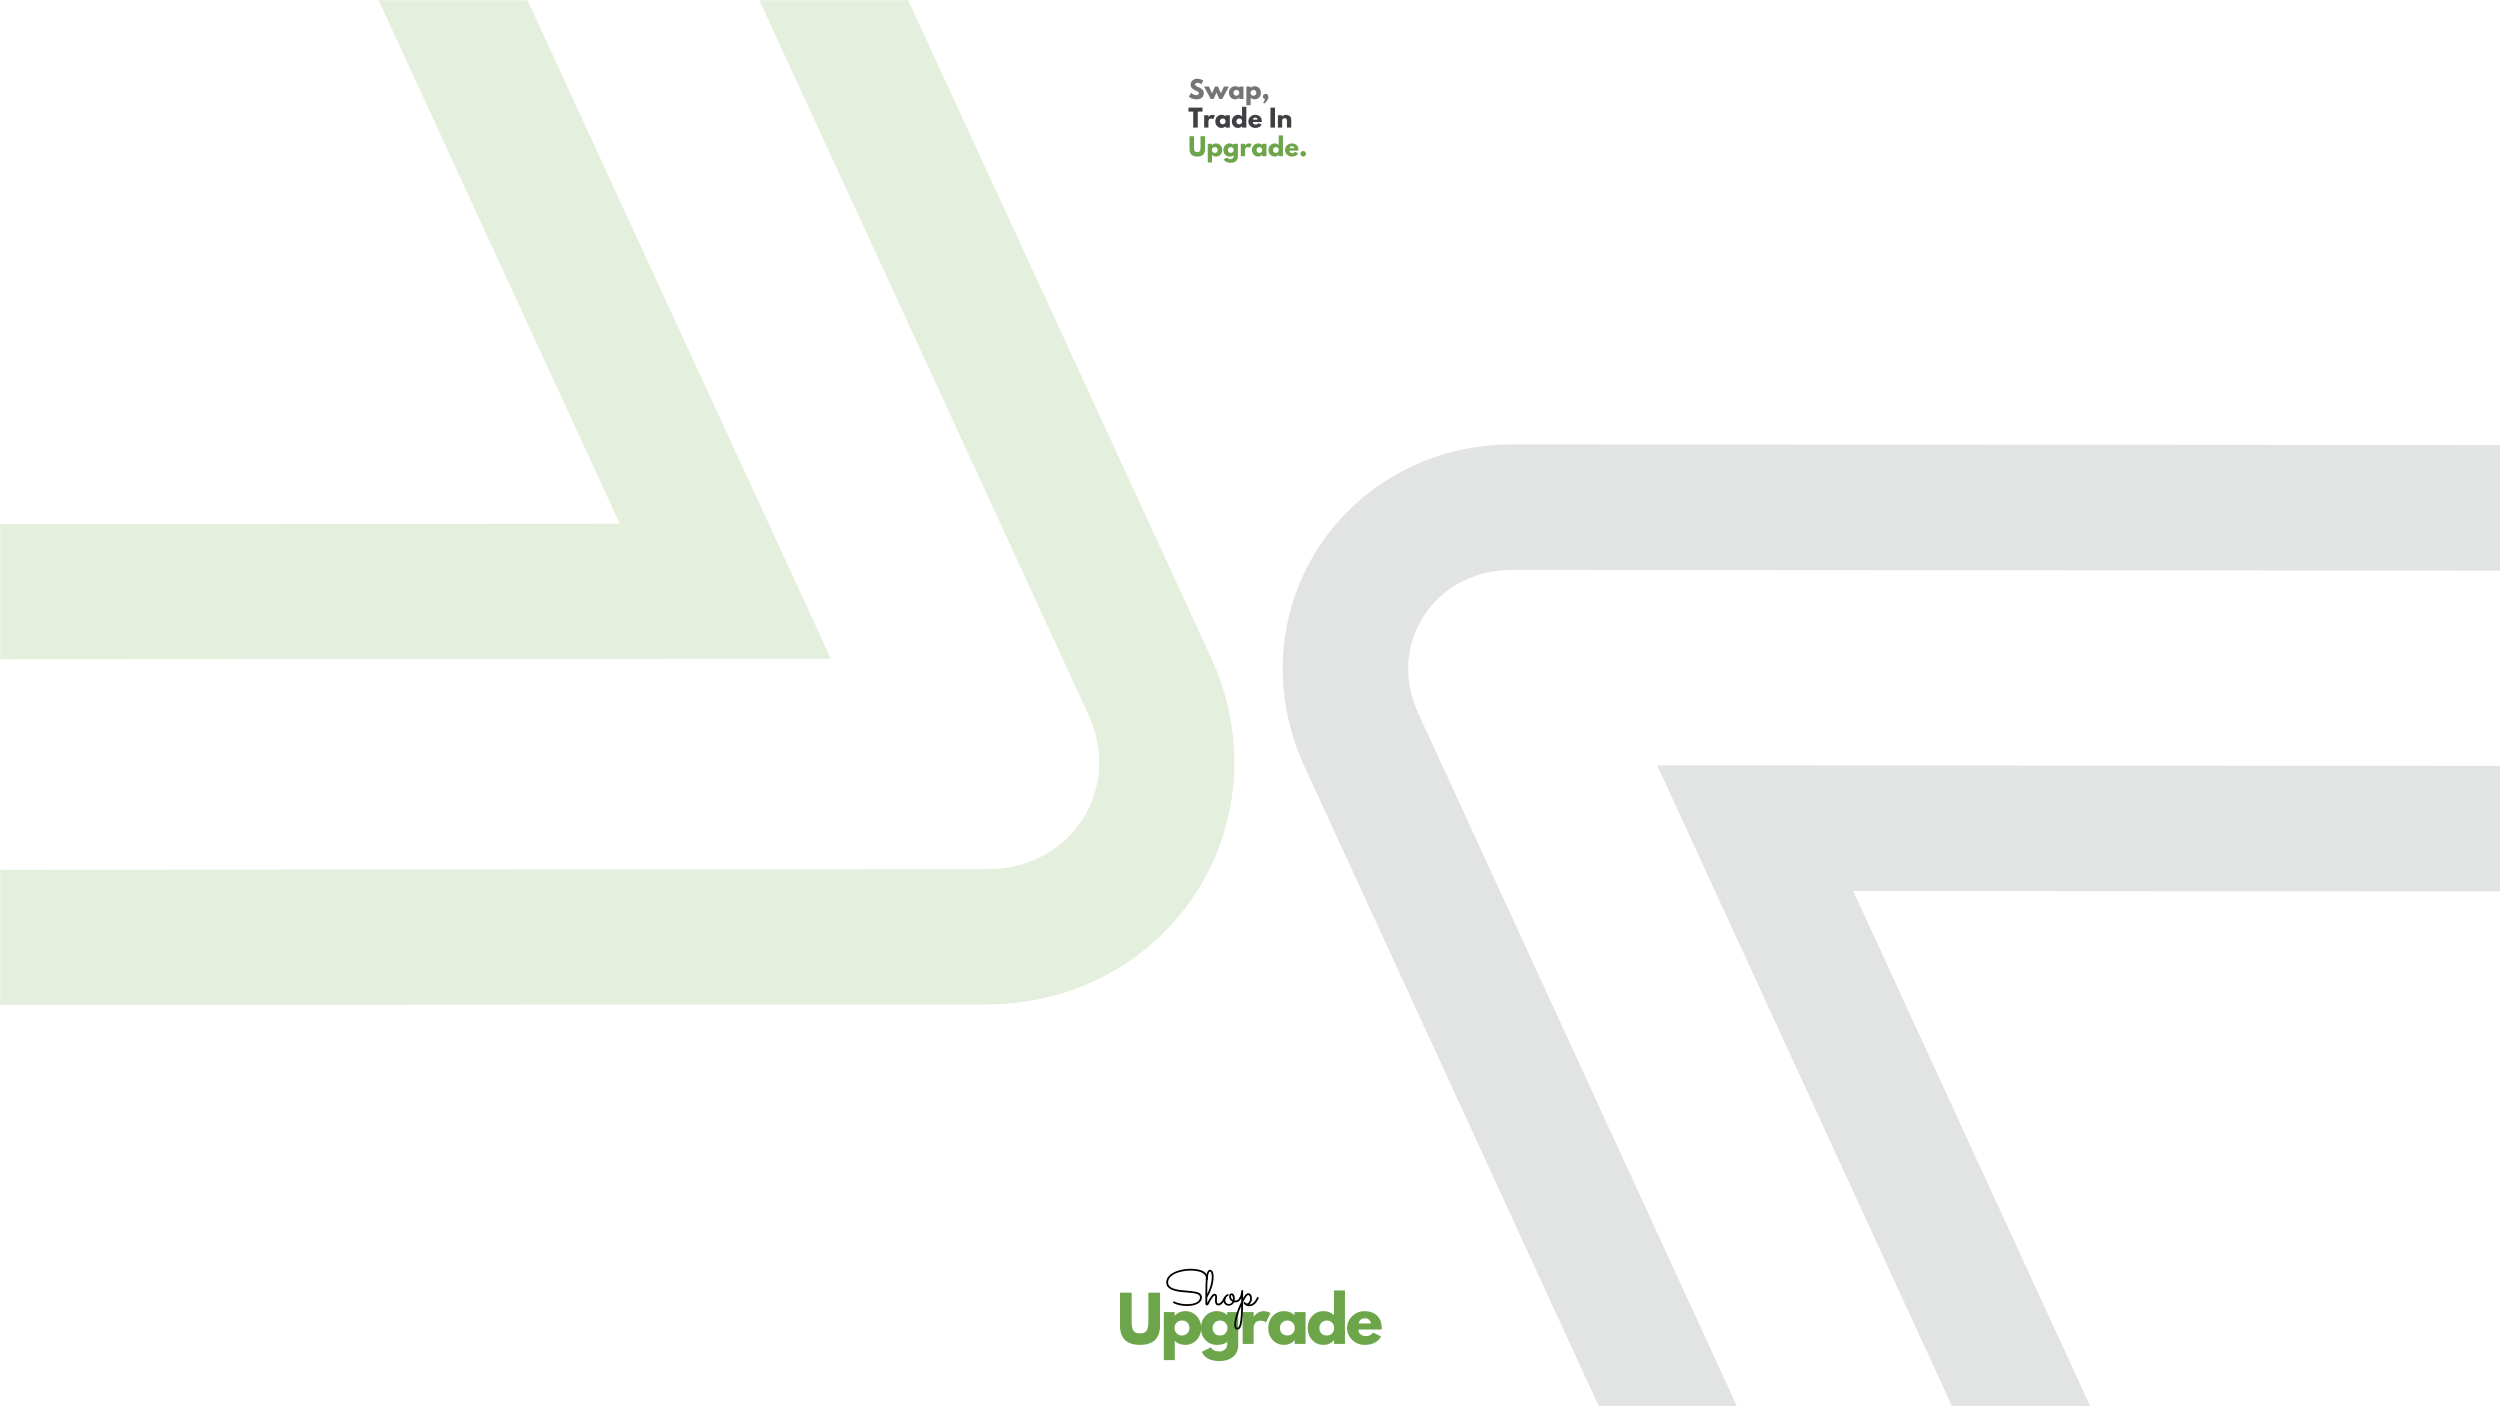<svg xmlns="http://www.w3.org/2000/svg" xmlns:xlink="http://www.w3.org/1999/xlink" width="1920" zoomAndPan="magnify" viewBox="0 0 1440 810" height="1080" preserveAspectRatio="xMidYMid meet" version="1.0"><defs><filter x="0%" y="0%" width="100%" height="100%" id="bb1402b6a3"><feColorMatrix values="0 0 0 0 1 0 0 0 0 1 0 0 0 0 1 0 0 0 1 0" color-interpolation-filters="sRGB"/></filter><g/><mask id="312c150b44"><g filter="url(#bb1402b6a3)"><rect x="-144" width="1728" fill="#000000" y="-81" height="972" fill-opacity="0.149"/></g></mask><clipPath id="78fb49bb7f"><path d="M 250 255 L 952 255 L 952 810 L 250 810 Z M 250 255 " clip-rule="nonzero"/></clipPath><clipPath id="9af31ddae3"><path d="M -1.414 736.555 L 549.117 -113.195 L 1244.652 337.422 L 694.121 1187.172 Z M -1.414 736.555 " clip-rule="nonzero"/></clipPath><clipPath id="a17f74fc22"><path d="M -1.414 736.555 L 549.117 -113.195 L 1244.652 337.422 L 694.121 1187.172 Z M -1.414 736.555 " clip-rule="nonzero"/></clipPath><clipPath id="17101374dc"><rect x="0" width="952" y="0" height="810"/></clipPath><mask id="fcc320c683"><g filter="url(#bb1402b6a3)"><rect x="-144" width="1728" fill="#000000" y="-81" height="972" fill-opacity="0.176"/></g></mask><clipPath id="c61f4876ea"><path d="M 0 0 L 711 0 L 711 579 L 0 579 Z M 0 0 " clip-rule="nonzero"/></clipPath><clipPath id="afe4b904af"><path d="M 982.504 60.168 L 390 976.555 L -359.488 491.965 L 233.02 -424.422 Z M 982.504 60.168 " clip-rule="nonzero"/></clipPath><clipPath id="bcdf556746"><path d="M 982.504 60.168 L 390 976.555 L -359.488 491.965 L 233.02 -424.422 Z M 982.504 60.168 " clip-rule="nonzero"/></clipPath><clipPath id="2922e34050"><rect x="0" width="980" y="0" height="810"/></clipPath></defs><rect x="-144" width="1728" fill="#ffffff" y="-81" height="972" fill-opacity="1"/><rect x="-144" width="1728" fill="#ffffff" y="-81" height="972" fill-opacity="1"/><rect x="-144" width="1728" fill="#ffffff" y="-81" height="972" fill-opacity="1"/><g mask="url(#312c150b44)"><g transform="matrix(1, 0, 0, 1, 488, 0)"><g clip-path="url(#17101374dc)"><g clip-path="url(#78fb49bb7f)"><g clip-path="url(#9af31ddae3)"><g clip-path="url(#a17f74fc22)"><path fill="#3e4044" d="M 771.133 1068.094 C 744.484 1109.223 694.527 1134.539 646.812 1131.086 C 603.273 1127.949 567.156 1101.891 547.715 1059.602 L 263.266 441.223 C 244.199 399.766 247.234 352.766 271.383 315.492 C 295.551 278.188 337.25 255.938 382.938 255.957 L 1067.723 256.438 C 1114.266 256.461 1152.848 278.414 1173.617 316.625 C 1196.512 358.75 1193.82 414.902 1166.965 456.363 C 1166.965 456.363 1166.965 456.363 1166.949 456.383 C 1143.414 492.711 1104.141 513.547 1059.246 513.508 L 579.438 513.199 L 778.598 946.16 C 797.477 987.207 794.746 1031.645 771.133 1068.094 Z M 332.086 354.82 C 321.32 371.438 320.184 391.934 328.969 411.031 L 613.41 1029.402 C 621.859 1047.785 634.855 1057.73 652.008 1058.973 C 673.516 1060.523 698.078 1047.824 710.426 1028.766 C 720.734 1012.852 721.559 995.219 712.898 976.355 L 466.547 440.828 L 1059.258 441.219 C 1080.035 441.223 1095.848 433.09 1106.25 417.035 C 1118.738 397.758 1120.359 370.047 1110.074 351.129 C 1102.016 336.293 1087.75 328.758 1067.688 328.746 L 382.914 328.27 C 361.555 328.258 343.027 337.93 332.086 354.82 Z M 332.086 354.82 " fill-opacity="1" fill-rule="nonzero"/></g></g></g></g></g></g><g mask="url(#fcc320c683)"><g transform="matrix(1, 0, 0, 1, 0, 0)"><g clip-path="url(#2922e34050)"><g clip-path="url(#c61f4876ea)"><g clip-path="url(#afe4b904af)"><g clip-path="url(#bcdf556746)"><path fill="#6da640" d="M 150.137 -296.004 C 178.812 -340.359 232.609 -367.707 284.008 -364.051 C 330.91 -360.73 369.832 -332.703 390.797 -287.16 L 697.574 378.762 C 718.137 423.406 714.898 474.055 688.91 514.25 C 662.898 554.48 617.992 578.512 568.781 578.555 L -168.852 578.977 C -218.984 579.02 -260.562 555.418 -282.957 514.27 C -307.645 468.91 -304.781 408.402 -275.871 363.695 C -275.871 363.695 -275.871 363.695 -275.859 363.672 C -250.527 324.492 -208.238 301.992 -159.875 301.969 L 356.961 301.641 L 142.168 -164.609 C 121.805 -208.812 124.719 -256.699 150.137 -296.004 Z M 623.496 471.957 C 635.082 454.035 636.297 431.949 626.82 411.387 L 320.051 -254.531 C 310.941 -274.328 296.938 -285.023 278.457 -286.34 C 255.289 -287.984 228.836 -274.262 215.551 -253.711 C 204.453 -236.551 203.578 -217.547 212.918 -197.234 L 478.605 379.465 L -159.848 379.863 C -182.227 379.887 -199.258 388.672 -210.453 405.988 C -223.891 426.773 -225.621 456.637 -214.531 477.004 C -205.84 492.98 -190.469 501.078 -168.859 501.062 L 568.758 500.637 C 591.77 500.617 611.719 490.172 623.496 471.957 Z M 623.496 471.957 " fill-opacity="1" fill-rule="nonzero"/></g></g></g></g></g></g><g fill="#6da64a" fill-opacity="1"><g transform="translate(643.32, 774.117)"><g><path d="M 24.859 -29.547 L 24.859 -10.5 C 24.859 -6.863 23.879 -4.113 21.922 -2.25 C 19.961 -0.395 17.094 0.531 13.312 0.531 C 9.539 0.531 6.676 -0.395 4.719 -2.25 C 2.77 -4.113 1.797 -6.863 1.797 -10.5 L 1.797 -29.547 L 8.516 -29.547 L 8.516 -12.469 C 8.516 -10.07 8.891 -8.41 9.641 -7.484 C 10.398 -6.555 11.625 -6.094 13.312 -6.094 C 15.008 -6.094 16.234 -6.555 16.984 -7.484 C 17.742 -8.41 18.125 -10.07 18.125 -12.469 L 18.125 -29.547 Z M 24.859 -29.547 "/></g></g></g><g fill="#6da64a" fill-opacity="1"><g transform="translate(668.206, 774.117)"><g><path d="M 21.062 -16.094 C 22.781 -14.219 23.641 -11.922 23.641 -9.203 C 23.641 -6.484 22.781 -4.18 21.062 -2.297 C 19.344 -0.41 17.156 0.531 14.5 0.531 C 12.062 0.531 10.055 -0.227 8.484 -1.75 L 8.484 9.312 L 2.156 9.312 L 2.156 -18.375 L 8.422 -18.375 L 8.422 -16.297 L 8.484 -16.297 C 10.055 -18.035 12.062 -18.906 14.5 -18.906 C 17.156 -18.906 19.344 -17.969 21.062 -16.094 Z M 15.672 -6.094 C 16.492 -6.906 16.906 -7.941 16.906 -9.203 C 16.906 -10.473 16.508 -11.504 15.719 -12.297 C 14.938 -13.098 13.898 -13.5 12.609 -13.5 C 11.367 -13.5 10.348 -13.094 9.547 -12.281 C 8.742 -11.469 8.344 -10.441 8.344 -9.203 C 8.344 -7.941 8.754 -6.906 9.578 -6.094 C 10.398 -5.281 11.41 -4.875 12.609 -4.875 C 13.828 -4.875 14.848 -5.281 15.672 -6.094 Z M 15.672 -6.094 "/></g></g></g><g fill="#6da64a" fill-opacity="1"><g transform="translate(690.907, 774.117)"><g><path d="M 1.328 4.516 L 6.516 1.969 C 7.473 3.539 9.133 4.328 11.5 4.328 C 12.594 4.328 13.609 3.973 14.547 3.266 C 15.492 2.566 15.969 1.488 15.969 0.031 L 15.969 -1.328 C 14.852 -0.086 12.848 0.531 9.953 0.531 C 7.305 0.531 5.125 -0.398 3.406 -2.266 C 1.688 -4.141 0.828 -6.438 0.828 -9.156 C 0.828 -11.883 1.688 -14.191 3.406 -16.078 C 5.125 -17.961 7.305 -18.906 9.953 -18.906 C 12.316 -18.906 14.285 -18.176 15.859 -16.719 L 15.969 -16.719 L 15.969 -18.375 L 22.312 -18.375 L 22.312 0.5 C 22.312 3.488 21.316 5.789 19.328 7.406 C 17.348 9.031 14.738 9.844 11.5 9.844 C 6.238 9.844 2.848 8.066 1.328 4.516 Z M 8.797 -12.281 C 7.973 -11.469 7.562 -10.426 7.562 -9.156 C 7.562 -7.895 7.953 -6.863 8.734 -6.062 C 9.523 -5.27 10.566 -4.875 11.859 -4.875 C 13.098 -4.875 14.113 -5.281 14.906 -6.094 C 15.707 -6.906 16.109 -7.93 16.109 -9.172 C 16.109 -10.43 15.695 -11.469 14.875 -12.281 C 14.051 -13.094 13.047 -13.5 11.859 -13.5 C 10.641 -13.5 9.617 -13.094 8.797 -12.281 Z M 8.797 -12.281 "/></g></g></g><g fill="#6da64a" fill-opacity="1"><g transform="translate(713.608, 774.117)"><g><path d="M 2.156 0 L 2.156 -18.375 L 8.484 -18.375 L 8.484 -15.719 L 8.562 -15.719 C 8.602 -15.812 8.676 -15.93 8.781 -16.078 C 8.895 -16.223 9.129 -16.473 9.484 -16.828 C 9.848 -17.191 10.234 -17.516 10.641 -17.797 C 11.047 -18.086 11.566 -18.344 12.203 -18.562 C 12.848 -18.789 13.508 -18.906 14.188 -18.906 C 14.875 -18.906 15.551 -18.812 16.219 -18.625 C 16.883 -18.438 17.375 -18.242 17.688 -18.047 L 18.188 -17.766 L 15.547 -12.391 C 14.754 -13.055 13.656 -13.391 12.25 -13.391 C 11.488 -13.391 10.832 -13.223 10.281 -12.891 C 9.727 -12.555 9.336 -12.148 9.109 -11.672 C 8.891 -11.191 8.727 -10.785 8.625 -10.453 C 8.531 -10.117 8.484 -9.859 8.484 -9.672 L 8.484 0 Z M 2.156 0 "/></g></g></g><g fill="#6da64a" fill-opacity="1"><g transform="translate(729.685, 774.117)"><g><path d="M 3.406 -2.266 C 1.688 -4.141 0.828 -6.438 0.828 -9.156 C 0.828 -11.883 1.688 -14.191 3.406 -16.078 C 5.125 -17.961 7.305 -18.906 9.953 -18.906 C 12.391 -18.906 14.395 -18.141 15.969 -16.609 L 15.969 -18.375 L 22.312 -18.375 L 22.312 0 L 16.047 0 L 16.047 -2.078 L 15.969 -2.078 C 14.395 -0.336 12.391 0.531 9.953 0.531 C 7.305 0.531 5.125 -0.398 3.406 -2.266 Z M 8.797 -12.281 C 7.973 -11.469 7.562 -10.426 7.562 -9.156 C 7.562 -7.895 7.953 -6.863 8.734 -6.062 C 9.523 -5.27 10.566 -4.875 11.859 -4.875 C 13.098 -4.875 14.113 -5.281 14.906 -6.094 C 15.707 -6.906 16.109 -7.93 16.109 -9.172 C 16.109 -10.43 15.695 -11.469 14.875 -12.281 C 14.051 -13.094 13.047 -13.5 11.859 -13.5 C 10.641 -13.5 9.617 -13.094 8.797 -12.281 Z M 8.797 -12.281 "/></g></g></g><g fill="#6da64a" fill-opacity="1"><g transform="translate(752.386, 774.117)"><g><path d="M 3.406 -2.266 C 1.688 -4.141 0.828 -6.438 0.828 -9.156 C 0.828 -11.883 1.688 -14.191 3.406 -16.078 C 5.125 -17.961 7.305 -18.906 9.953 -18.906 C 12.391 -18.906 14.395 -18.141 15.969 -16.609 L 15.969 -30.797 L 22.312 -30.797 L 22.312 0 L 16.047 0 L 16.047 -2.078 L 15.969 -2.078 C 14.395 -0.336 12.391 0.531 9.953 0.531 C 7.305 0.531 5.125 -0.398 3.406 -2.266 Z M 8.797 -12.281 C 7.973 -11.469 7.562 -10.426 7.562 -9.156 C 7.562 -7.895 7.953 -6.863 8.734 -6.062 C 9.523 -5.27 10.566 -4.875 11.859 -4.875 C 13.098 -4.875 14.113 -5.281 14.906 -6.094 C 15.707 -6.906 16.109 -7.93 16.109 -9.172 C 16.109 -10.43 15.695 -11.469 14.875 -12.281 C 14.051 -13.094 13.047 -13.5 11.859 -13.5 C 10.641 -13.5 9.617 -13.094 8.797 -12.281 Z M 8.797 -12.281 "/></g></g></g><g fill="#6da64a" fill-opacity="1"><g transform="translate(775.087, 774.117)"><g><path d="M 20.734 -8.312 L 7.406 -8.312 C 7.406 -7.02 7.82 -6.062 8.656 -5.438 C 9.5 -4.82 10.41 -4.516 11.391 -4.516 C 12.41 -4.516 13.219 -4.648 13.812 -4.922 C 14.414 -5.203 15.098 -5.742 15.859 -6.547 L 20.453 -4.266 C 18.535 -1.066 15.359 0.531 10.922 0.531 C 8.148 0.531 5.773 -0.414 3.797 -2.312 C 1.816 -4.207 0.828 -6.488 0.828 -9.156 C 0.828 -11.832 1.816 -14.125 3.797 -16.031 C 5.773 -17.945 8.148 -18.906 10.922 -18.906 C 13.836 -18.906 16.207 -18.062 18.031 -16.375 C 19.852 -14.695 20.766 -12.297 20.766 -9.172 C 20.766 -8.734 20.754 -8.445 20.734 -8.312 Z M 7.594 -11.812 L 14.578 -11.812 C 14.43 -12.77 14.051 -13.504 13.438 -14.016 C 12.832 -14.535 12.055 -14.797 11.109 -14.797 C 10.055 -14.797 9.219 -14.52 8.594 -13.969 C 7.969 -13.414 7.633 -12.695 7.594 -11.812 Z M 7.594 -11.812 "/></g></g></g><g fill="#000000" fill-opacity="1"><g transform="translate(670.352, 751.7)"><g><path d="M 25.25 -14.609 C 25.219 -14.484 25.156 -14.379 25.062 -14.297 C 24.969 -14.223 24.863 -14.188 24.75 -14.188 C 24.582 -14.188 24.445 -14.238 24.344 -14.344 C 24.25 -14.457 24.203 -14.582 24.203 -14.719 C 24.203 -14.863 24.211 -15 24.234 -15.125 C 24.266 -15.258 24.281 -15.395 24.281 -15.531 C 24.281 -16.207 24.07 -16.812 23.656 -17.344 C 23.238 -17.883 22.645 -18.336 21.875 -18.703 C 21.113 -19.078 20.188 -19.359 19.094 -19.547 C 18 -19.742 16.781 -19.844 15.438 -19.844 C 14.406 -19.844 13.363 -19.773 12.312 -19.641 C 11.27 -19.504 10.27 -19.305 9.312 -19.047 C 8.352 -18.797 7.457 -18.477 6.625 -18.094 C 5.789 -17.707 5.062 -17.258 4.438 -16.75 C 3.82 -16.25 3.336 -15.691 2.984 -15.078 C 2.641 -14.461 2.469 -13.785 2.469 -13.047 C 2.469 -12.484 2.586 -11.984 2.828 -11.547 C 3.078 -11.117 3.414 -10.742 3.844 -10.422 C 4.27 -10.109 4.77 -9.836 5.344 -9.609 C 5.926 -9.379 6.555 -9.188 7.234 -9.031 C 7.91 -8.883 8.613 -8.758 9.344 -8.656 C 10.082 -8.562 10.82 -8.484 11.562 -8.422 L 13.703 -8.234 C 14.773 -8.141 15.734 -8.039 16.578 -7.938 C 17.422 -7.844 18.16 -7.719 18.797 -7.562 C 19.867 -7.289 20.66 -6.906 21.172 -6.406 C 21.68 -5.906 21.938 -5.234 21.938 -4.391 C 21.938 -3.586 21.711 -2.879 21.266 -2.266 C 20.816 -1.648 20.207 -1.133 19.438 -0.719 C 18.664 -0.301 17.766 0.008 16.734 0.219 C 15.711 0.438 14.609 0.547 13.422 0.547 C 12.148 0.547 11.023 0.457 10.047 0.281 C 9.078 0.113 8.266 -0.07 7.609 -0.281 C 6.961 -0.488 6.469 -0.68 6.125 -0.859 C 5.781 -1.035 5.594 -1.133 5.562 -1.156 C 5.395 -1.25 5.312 -1.395 5.312 -1.594 C 5.312 -1.758 5.367 -1.891 5.484 -1.984 C 5.598 -2.078 5.719 -2.125 5.844 -2.125 C 5.945 -2.125 6.039 -2.098 6.125 -2.047 C 6.133 -2.047 6.289 -1.961 6.594 -1.797 C 6.906 -1.641 7.367 -1.461 7.984 -1.266 C 8.609 -1.066 9.375 -0.891 10.281 -0.734 C 11.188 -0.578 12.242 -0.5 13.453 -0.5 C 14.648 -0.5 15.707 -0.594 16.625 -0.781 C 17.539 -0.977 18.312 -1.25 18.938 -1.594 C 19.57 -1.945 20.047 -2.359 20.359 -2.828 C 20.68 -3.297 20.844 -3.805 20.844 -4.359 C 20.844 -4.68 20.785 -4.957 20.672 -5.188 C 20.555 -5.426 20.395 -5.629 20.188 -5.797 C 19.988 -5.973 19.742 -6.117 19.453 -6.234 C 19.172 -6.359 18.863 -6.461 18.531 -6.547 C 18.176 -6.641 17.797 -6.719 17.391 -6.781 C 16.992 -6.852 16.582 -6.91 16.156 -6.953 C 15.727 -7.004 15.297 -7.047 14.859 -7.078 C 14.43 -7.117 14.008 -7.156 13.594 -7.188 L 11.453 -7.375 C 9.766 -7.508 8.289 -7.723 7.031 -8.016 C 5.781 -8.316 4.734 -8.695 3.891 -9.156 C 3.055 -9.613 2.43 -10.16 2.016 -10.797 C 1.598 -11.441 1.391 -12.191 1.391 -13.047 C 1.391 -13.91 1.586 -14.707 1.984 -15.438 C 2.379 -16.164 2.914 -16.82 3.594 -17.406 C 4.281 -17.988 5.078 -18.492 5.984 -18.922 C 6.898 -19.359 7.879 -19.719 8.922 -20 C 9.961 -20.289 11.035 -20.508 12.141 -20.656 C 13.254 -20.801 14.352 -20.875 15.438 -20.875 C 16.781 -20.875 17.945 -20.789 18.938 -20.625 C 19.938 -20.469 20.789 -20.258 21.5 -20 C 22.219 -19.75 22.801 -19.457 23.25 -19.125 C 23.707 -18.801 24.078 -18.484 24.359 -18.172 C 25.016 -17.398 25.344 -16.523 25.344 -15.547 C 25.344 -15.223 25.312 -14.91 25.25 -14.609 Z M 25.25 -14.609 "/></g></g></g><g fill="#000000" fill-opacity="1"><g transform="translate(693.744, 751.7)"><g><path d="M 1.625 -1.188 C 1.77 -1.5 1.941 -1.836 2.141 -2.203 C 2.336 -2.566 2.547 -2.941 2.766 -3.328 C 2.992 -3.711 3.234 -4.094 3.484 -4.469 C 3.734 -4.852 3.992 -5.211 4.266 -5.547 C 4.523 -5.879 4.789 -6.113 5.062 -6.25 C 5.344 -6.395 5.602 -6.469 5.844 -6.469 C 6.082 -6.469 6.289 -6.414 6.469 -6.312 C 6.656 -6.219 6.805 -6.086 6.922 -5.922 C 7.035 -5.754 7.125 -5.562 7.188 -5.344 C 7.25 -5.125 7.281 -4.883 7.281 -4.625 C 7.281 -4.406 7.258 -4.117 7.219 -3.766 C 7.176 -3.41 7.156 -3.035 7.156 -2.641 C 7.156 -2.422 7.164 -2.203 7.188 -1.984 C 7.207 -1.766 7.25 -1.566 7.312 -1.391 C 7.375 -1.223 7.461 -1.086 7.578 -0.984 C 7.703 -0.879 7.863 -0.828 8.062 -0.828 C 8.281 -0.828 8.5 -0.891 8.719 -1.016 C 8.945 -1.141 9.164 -1.305 9.375 -1.516 C 9.594 -1.723 9.797 -1.953 9.984 -2.203 C 10.18 -2.461 10.359 -2.719 10.516 -2.969 C 10.672 -3.227 10.812 -3.473 10.938 -3.703 C 11.062 -3.941 11.16 -4.141 11.234 -4.297 C 11.328 -4.516 11.488 -4.625 11.719 -4.625 C 11.875 -4.625 12 -4.566 12.094 -4.453 C 12.188 -4.336 12.234 -4.219 12.234 -4.094 C 12.234 -4.02 12.219 -3.945 12.188 -3.875 C 12.156 -3.801 12.082 -3.648 11.969 -3.422 C 11.863 -3.191 11.719 -2.922 11.531 -2.609 C 11.352 -2.305 11.145 -1.988 10.906 -1.656 C 10.664 -1.32 10.398 -1.016 10.109 -0.734 C 9.816 -0.453 9.5 -0.219 9.156 -0.031 C 8.82 0.145 8.469 0.234 8.094 0.234 C 7.664 0.234 7.32 0.145 7.062 -0.031 C 6.812 -0.219 6.613 -0.445 6.469 -0.719 C 6.32 -1 6.223 -1.312 6.172 -1.656 C 6.117 -2 6.094 -2.332 6.094 -2.656 C 6.094 -2.82 6.098 -3 6.109 -3.188 C 6.129 -3.383 6.145 -3.57 6.156 -3.75 C 6.176 -3.938 6.191 -4.109 6.203 -4.266 C 6.223 -4.43 6.234 -4.57 6.234 -4.688 C 6.234 -4.977 6.191 -5.172 6.109 -5.266 C 6.035 -5.367 5.945 -5.422 5.844 -5.422 C 5.695 -5.422 5.523 -5.332 5.328 -5.156 C 5.141 -4.988 4.941 -4.766 4.734 -4.484 C 4.523 -4.211 4.316 -3.898 4.109 -3.547 C 3.898 -3.203 3.695 -2.859 3.5 -2.516 C 3.312 -2.172 3.133 -1.844 2.969 -1.531 C 2.812 -1.227 2.688 -0.973 2.594 -0.766 C 2.395 -0.379 2.195 -0.117 2 0.016 C 1.801 0.148 1.625 0.219 1.469 0.219 C 1.176 0.219 0.953 0.109 0.797 -0.109 C 0.648 -0.336 0.578 -0.617 0.578 -0.953 L 0.578 -1.828 C 0.578 -3.578 0.578 -5.242 0.578 -6.828 C 0.578 -8.422 0.598 -9.898 0.641 -11.266 C 0.68 -12.641 0.75 -13.879 0.844 -14.984 C 0.945 -16.098 1.098 -17.047 1.297 -17.828 C 1.492 -18.617 1.738 -19.227 2.031 -19.656 C 2.332 -20.082 2.711 -20.297 3.172 -20.297 C 3.555 -20.297 3.883 -20.188 4.156 -19.969 C 4.426 -19.758 4.645 -19.469 4.812 -19.094 C 4.977 -18.727 5.098 -18.301 5.172 -17.812 C 5.242 -17.332 5.281 -16.82 5.281 -16.281 C 5.281 -15.188 5.18 -14.113 4.984 -13.062 C 4.785 -12.008 4.52 -10.977 4.188 -9.969 C 3.852 -8.969 3.461 -7.992 3.016 -7.047 C 2.578 -6.098 2.109 -5.172 1.609 -4.266 C 1.609 -4.098 1.609 -3.898 1.609 -3.672 C 1.609 -3.441 1.609 -3.207 1.609 -2.969 C 1.609 -2.738 1.609 -2.52 1.609 -2.312 C 1.609 -2.113 1.609 -1.957 1.609 -1.844 Z M 1.625 -6.312 C 2.02 -7.164 2.375 -8 2.688 -8.812 C 3.008 -9.625 3.285 -10.43 3.516 -11.234 C 3.742 -12.047 3.922 -12.867 4.047 -13.703 C 4.18 -14.535 4.25 -15.398 4.25 -16.297 C 4.25 -16.441 4.238 -16.676 4.219 -17 C 4.207 -17.332 4.164 -17.664 4.094 -18 C 4.031 -18.332 3.926 -18.625 3.781 -18.875 C 3.633 -19.125 3.43 -19.25 3.172 -19.25 C 2.961 -19.25 2.785 -19.109 2.641 -18.828 C 2.492 -18.555 2.363 -18.188 2.25 -17.719 C 2.145 -17.25 2.051 -16.703 1.969 -16.078 C 1.895 -15.461 1.832 -14.805 1.781 -14.109 C 1.738 -13.41 1.707 -12.695 1.688 -11.969 C 1.664 -11.238 1.648 -10.523 1.641 -9.828 C 1.629 -9.141 1.625 -8.492 1.625 -7.891 C 1.625 -7.285 1.625 -6.758 1.625 -6.312 Z M 1.625 -6.312 "/></g></g></g><g fill="#000000" fill-opacity="1"><g transform="translate(704.445, 751.7)"><g><path d="M 6.938 -1.531 C 6.707 -1.531 6.504 -1.551 6.328 -1.594 C 6.191 -1.312 6.023 -1.051 5.828 -0.812 C 5.629 -0.57 5.398 -0.363 5.141 -0.188 C 4.891 -0.02 4.609 0.113 4.297 0.219 C 3.984 0.32 3.641 0.375 3.266 0.375 C 2.828 0.375 2.426 0.297 2.062 0.141 C 1.707 -0.004 1.395 -0.211 1.125 -0.484 C 0.852 -0.766 0.645 -1.098 0.5 -1.484 C 0.352 -1.867 0.281 -2.289 0.281 -2.75 C 0.281 -3.344 0.383 -3.859 0.594 -4.297 C 0.812 -4.742 1.055 -5.113 1.328 -5.406 C 1.609 -5.695 1.891 -5.914 2.172 -6.062 C 2.453 -6.207 2.66 -6.281 2.797 -6.281 C 2.953 -6.281 3.066 -6.238 3.141 -6.156 C 3.223 -6.07 3.266 -5.957 3.266 -5.812 C 3.266 -5.656 3.219 -5.535 3.125 -5.453 C 3.031 -5.379 2.906 -5.305 2.75 -5.234 C 2.602 -5.16 2.445 -5.055 2.281 -4.922 C 2.113 -4.785 1.957 -4.613 1.812 -4.406 C 1.664 -4.207 1.547 -3.969 1.453 -3.688 C 1.367 -3.406 1.328 -3.094 1.328 -2.75 C 1.328 -2.445 1.367 -2.16 1.453 -1.891 C 1.547 -1.629 1.68 -1.406 1.859 -1.219 C 2.035 -1.031 2.242 -0.879 2.484 -0.766 C 2.734 -0.66 3.004 -0.609 3.297 -0.609 C 3.828 -0.609 4.266 -0.727 4.609 -0.969 C 4.961 -1.219 5.227 -1.535 5.406 -1.922 C 4.863 -2.211 4.414 -2.617 4.062 -3.141 C 3.707 -3.672 3.531 -4.266 3.531 -4.922 C 3.531 -5.453 3.656 -5.883 3.906 -6.219 C 4.164 -6.551 4.504 -6.719 4.922 -6.719 C 5.172 -6.719 5.406 -6.656 5.625 -6.531 C 5.852 -6.414 6.051 -6.227 6.219 -5.969 C 6.395 -5.707 6.535 -5.375 6.641 -4.969 C 6.742 -4.562 6.797 -4.07 6.797 -3.5 C 6.797 -3.207 6.758 -2.898 6.688 -2.578 C 6.738 -2.566 6.789 -2.562 6.844 -2.562 C 6.906 -2.562 6.969 -2.562 7.031 -2.562 C 7.344 -2.562 7.625 -2.598 7.875 -2.672 C 8.125 -2.742 8.348 -2.852 8.547 -3 C 8.754 -3.156 8.941 -3.348 9.109 -3.578 C 9.273 -3.805 9.43 -4.078 9.578 -4.391 C 9.598 -4.441 9.656 -4.492 9.75 -4.547 C 9.844 -4.598 9.938 -4.625 10.031 -4.625 C 10.156 -4.625 10.27 -4.57 10.375 -4.469 C 10.477 -4.375 10.531 -4.25 10.531 -4.094 C 10.531 -4.02 10.508 -3.938 10.469 -3.844 C 10.438 -3.758 10.406 -3.68 10.375 -3.609 C 10.207 -3.328 10.02 -3.055 9.812 -2.797 C 9.602 -2.547 9.359 -2.32 9.078 -2.125 C 8.797 -1.938 8.477 -1.785 8.125 -1.672 C 7.77 -1.566 7.375 -1.52 6.938 -1.531 Z M 4.562 -5.031 C 4.562 -4.852 4.582 -4.664 4.625 -4.469 C 4.676 -4.281 4.75 -4.094 4.844 -3.906 C 4.945 -3.719 5.066 -3.535 5.203 -3.359 C 5.348 -3.191 5.52 -3.047 5.719 -2.922 C 5.75 -3.117 5.766 -3.312 5.766 -3.5 C 5.766 -3.75 5.742 -4 5.703 -4.25 C 5.672 -4.508 5.617 -4.75 5.547 -4.969 C 5.473 -5.188 5.383 -5.363 5.281 -5.5 C 5.188 -5.633 5.066 -5.703 4.922 -5.703 C 4.867 -5.703 4.797 -5.66 4.703 -5.578 C 4.609 -5.492 4.562 -5.312 4.562 -5.031 Z M 4.562 -5.031 "/></g></g></g><g fill="#000000" fill-opacity="1"><g transform="translate(713.448, 751.7)"><g><path d="M 7.672 -3.875 C 7.672 -3.031 7.516 -2.305 7.203 -1.703 C 6.898 -1.098 6.523 -0.633 6.078 -0.312 L 6.141 -0.312 C 6.68 -0.312 7.176 -0.438 7.625 -0.688 C 8.082 -0.938 8.488 -1.254 8.844 -1.641 C 9.207 -2.023 9.531 -2.453 9.812 -2.922 C 10.102 -3.391 10.363 -3.848 10.594 -4.297 C 10.633 -4.398 10.695 -4.477 10.781 -4.531 C 10.875 -4.594 10.973 -4.625 11.078 -4.625 C 11.234 -4.625 11.359 -4.566 11.453 -4.453 C 11.547 -4.336 11.594 -4.219 11.594 -4.094 C 11.594 -4.02 11.578 -3.945 11.547 -3.875 C 11.305 -3.344 11.02 -2.805 10.688 -2.266 C 10.352 -1.723 9.961 -1.234 9.516 -0.797 C 9.066 -0.359 8.566 -0.004 8.016 0.266 C 7.461 0.547 6.848 0.688 6.172 0.688 C 5.672 0.688 5.188 0.609 4.719 0.453 C 4.258 0.297 3.852 0.055 3.5 -0.266 C 3.375 -0.367 3.266 -0.477 3.172 -0.594 C 3.078 -0.707 3.004 -0.816 2.953 -0.922 C 2.93 -0.941 2.922 -0.957 2.922 -0.969 C 2.867 -1.051 2.844 -1.141 2.844 -1.234 C 2.844 -1.359 2.883 -1.473 2.969 -1.578 C 2.977 -1.586 2.984 -1.594 2.984 -1.594 C 2.992 -1.602 3.004 -1.613 3.016 -1.625 C 3.109 -1.707 3.211 -1.754 3.328 -1.766 L 3.375 -1.766 C 3.414 -1.766 3.445 -1.758 3.469 -1.75 C 3.477 -1.75 3.484 -1.742 3.484 -1.734 C 3.492 -1.734 3.5 -1.734 3.5 -1.734 C 3.531 -1.734 3.566 -1.727 3.609 -1.719 C 3.617 -1.707 3.625 -1.703 3.625 -1.703 C 3.707 -1.641 3.781 -1.566 3.844 -1.484 C 3.906 -1.379 3.977 -1.281 4.062 -1.188 C 4.133 -1.113 4.223 -1.047 4.328 -0.984 C 4.43 -0.922 4.547 -0.891 4.672 -0.891 C 4.91 -0.891 5.145 -0.957 5.375 -1.094 C 5.602 -1.238 5.812 -1.441 6 -1.703 C 6.188 -1.961 6.336 -2.273 6.453 -2.641 C 6.566 -3.016 6.625 -3.426 6.625 -3.875 C 6.625 -4.219 6.586 -4.504 6.516 -4.734 C 6.453 -4.973 6.363 -5.164 6.25 -5.312 C 6.145 -5.457 6.031 -5.566 5.906 -5.641 C 5.789 -5.711 5.676 -5.75 5.562 -5.75 C 5.312 -5.75 5.055 -5.617 4.797 -5.359 C 4.547 -5.098 4.297 -4.766 4.047 -4.359 C 3.797 -3.961 3.547 -3.523 3.297 -3.047 C 3.055 -2.566 2.812 -2.098 2.562 -1.641 C 2.539 -0.141 2.516 1.289 2.484 2.656 C 2.453 4.02 2.395 5.285 2.312 6.453 C 2.238 7.617 2.129 8.676 1.984 9.625 C 1.848 10.57 1.66 11.379 1.422 12.047 C 1.18 12.723 0.883 13.242 0.531 13.609 C 0.176 13.973 -0.254 14.156 -0.766 14.156 C -0.922 14.156 -1.098 14.117 -1.297 14.047 C -1.504 13.984 -1.695 13.852 -1.875 13.656 C -2.051 13.457 -2.195 13.172 -2.312 12.797 C -2.438 12.43 -2.5 11.938 -2.5 11.312 C -2.5 10.52 -2.398 9.602 -2.203 8.562 C -2.016 7.531 -1.738 6.43 -1.375 5.266 C -1.02 4.098 -0.598 2.898 -0.109 1.672 C 0.379 0.453 0.922 -0.734 1.516 -1.891 C 1.516 -2.211 1.516 -2.531 1.516 -2.844 C 1.523 -3.164 1.531 -3.473 1.531 -3.766 C 1.406 -3.629 1.258 -3.562 1.094 -3.562 C 0.938 -3.562 0.812 -3.613 0.719 -3.719 C 0.625 -3.832 0.578 -3.957 0.578 -4.094 C 0.578 -4.156 0.594 -4.223 0.625 -4.297 C 0.844 -4.805 1.016 -5.289 1.141 -5.75 C 1.266 -6.207 1.352 -6.609 1.406 -6.953 C 1.469 -7.305 1.504 -7.582 1.516 -7.781 C 1.523 -7.988 1.531 -8.098 1.531 -8.109 C 1.531 -8.254 1.582 -8.375 1.688 -8.469 C 1.789 -8.57 1.914 -8.625 2.062 -8.625 C 2.195 -8.625 2.316 -8.57 2.422 -8.469 C 2.523 -8.375 2.578 -8.254 2.578 -8.109 L 2.578 -3.844 C 2.785 -4.207 2.992 -4.562 3.203 -4.906 C 3.422 -5.258 3.648 -5.578 3.891 -5.859 C 4.129 -6.141 4.383 -6.363 4.656 -6.531 C 4.926 -6.707 5.227 -6.797 5.562 -6.797 C 5.883 -6.797 6.172 -6.719 6.422 -6.562 C 6.68 -6.414 6.906 -6.211 7.094 -5.953 C 7.281 -5.691 7.422 -5.383 7.516 -5.031 C 7.617 -4.676 7.672 -4.289 7.672 -3.875 Z M 1.484 0.578 C 1.035 1.598 0.625 2.625 0.25 3.656 C -0.113 4.688 -0.422 5.68 -0.672 6.641 C -0.93 7.598 -1.129 8.492 -1.266 9.328 C -1.398 10.16 -1.469 10.891 -1.469 11.516 C -1.469 11.68 -1.457 11.852 -1.438 12.031 C -1.426 12.219 -1.391 12.391 -1.328 12.547 C -1.273 12.703 -1.195 12.832 -1.094 12.938 C -1 13.051 -0.867 13.109 -0.703 13.109 C -0.391 13.109 -0.125 12.914 0.094 12.531 C 0.32 12.145 0.508 11.625 0.656 10.969 C 0.812 10.312 0.941 9.555 1.047 8.703 C 1.148 7.859 1.227 6.973 1.281 6.047 C 1.344 5.117 1.391 4.188 1.422 3.25 C 1.453 2.312 1.473 1.422 1.484 0.578 Z M 1.484 0.578 "/></g></g></g><g fill="#747574" fill-opacity="1"><g transform="translate(684.449, 57.018)"><g><path d="M 5.078 -11.703 C 5.691 -11.703 6.297 -11.609 6.891 -11.422 C 7.492 -11.242 7.938 -11.07 8.219 -10.906 L 8.641 -10.625 L 7.578 -8.531 C 7.492 -8.582 7.379 -8.648 7.234 -8.734 C 7.086 -8.828 6.805 -8.945 6.391 -9.094 C 5.984 -9.25 5.602 -9.328 5.25 -9.328 C 4.812 -9.328 4.473 -9.234 4.234 -9.047 C 4.004 -8.859 3.891 -8.609 3.891 -8.297 C 3.891 -8.141 3.941 -7.992 4.047 -7.859 C 4.16 -7.723 4.352 -7.578 4.625 -7.422 C 4.895 -7.266 5.129 -7.141 5.328 -7.047 C 5.535 -6.953 5.852 -6.816 6.281 -6.641 C 7.031 -6.316 7.664 -5.883 8.188 -5.344 C 8.707 -4.801 8.969 -4.188 8.969 -3.5 C 8.969 -2.844 8.848 -2.266 8.609 -1.766 C 8.379 -1.273 8.055 -0.891 7.641 -0.609 C 7.234 -0.328 6.773 -0.125 6.266 0 C 5.766 0.133 5.223 0.203 4.641 0.203 C 4.141 0.203 3.645 0.148 3.156 0.047 C 2.676 -0.047 2.273 -0.172 1.953 -0.328 C 1.629 -0.484 1.336 -0.633 1.078 -0.781 C 0.816 -0.926 0.625 -1.051 0.5 -1.156 L 0.328 -1.312 L 1.625 -3.516 C 1.738 -3.422 1.895 -3.301 2.094 -3.156 C 2.289 -3.008 2.633 -2.816 3.125 -2.578 C 3.625 -2.336 4.066 -2.219 4.453 -2.219 C 5.555 -2.219 6.109 -2.594 6.109 -3.344 C 6.109 -3.5 6.066 -3.645 5.984 -3.781 C 5.91 -3.914 5.77 -4.051 5.562 -4.188 C 5.363 -4.32 5.188 -4.426 5.031 -4.5 C 4.883 -4.582 4.633 -4.703 4.281 -4.859 C 3.938 -5.023 3.68 -5.148 3.516 -5.234 C 2.816 -5.578 2.273 -6.004 1.891 -6.516 C 1.516 -7.035 1.328 -7.594 1.328 -8.188 C 1.328 -9.227 1.707 -10.07 2.469 -10.719 C 3.227 -11.375 4.098 -11.703 5.078 -11.703 Z M 5.078 -11.703 "/></g></g></g><g fill="#747574" fill-opacity="1"><g transform="translate(693.814, 57.018)"><g><path d="M 5.219 0 L 3.547 0 L -0.281 -7.156 L 2.562 -7.156 L 4.312 -3.297 L 6.016 -7.156 L 7.719 -7.156 L 9.438 -3.297 L 11.172 -7.156 L 14.016 -7.156 L 10.188 0 L 8.516 0 L 6.875 -3.688 Z M 5.219 0 "/></g></g></g><g fill="#747574" fill-opacity="1"><g transform="translate(707.555, 57.018)"><g><path d="M 1.328 -0.891 C 0.66 -1.617 0.328 -2.508 0.328 -3.562 C 0.328 -4.625 0.66 -5.52 1.328 -6.25 C 1.992 -6.988 2.844 -7.359 3.875 -7.359 C 4.82 -7.359 5.602 -7.062 6.219 -6.469 L 6.219 -7.156 L 8.688 -7.156 L 8.688 0 L 6.25 0 L 6.25 -0.812 L 6.219 -0.812 C 5.602 -0.133 4.82 0.203 3.875 0.203 C 2.844 0.203 1.992 -0.16 1.328 -0.891 Z M 3.422 -4.781 C 3.098 -4.469 2.938 -4.062 2.938 -3.562 C 2.938 -3.07 3.086 -2.672 3.391 -2.359 C 3.703 -2.047 4.109 -1.891 4.609 -1.891 C 5.098 -1.891 5.492 -2.047 5.797 -2.359 C 6.109 -2.68 6.266 -3.082 6.266 -3.562 C 6.266 -4.062 6.102 -4.469 5.781 -4.781 C 5.469 -5.094 5.078 -5.25 4.609 -5.25 C 4.141 -5.25 3.742 -5.094 3.422 -4.781 Z M 3.422 -4.781 "/></g></g></g><g fill="#747574" fill-opacity="1"><g transform="translate(717.073, 57.018)"><g><path d="M 8.188 -6.266 C 8.863 -5.535 9.203 -4.641 9.203 -3.578 C 9.203 -2.523 8.863 -1.629 8.188 -0.891 C 7.52 -0.16 6.672 0.203 5.641 0.203 C 4.691 0.203 3.91 -0.094 3.297 -0.688 L 3.297 3.625 L 0.844 3.625 L 0.844 -7.156 L 3.281 -7.156 L 3.281 -6.344 L 3.297 -6.344 C 3.91 -7.02 4.691 -7.359 5.641 -7.359 C 6.672 -7.359 7.52 -6.992 8.188 -6.266 Z M 6.094 -2.359 C 6.414 -2.68 6.578 -3.086 6.578 -3.578 C 6.578 -4.078 6.422 -4.477 6.109 -4.781 C 5.805 -5.094 5.406 -5.25 4.906 -5.25 C 4.426 -5.25 4.031 -5.094 3.719 -4.781 C 3.406 -4.469 3.25 -4.066 3.25 -3.578 C 3.25 -3.086 3.406 -2.68 3.719 -2.359 C 4.039 -2.047 4.438 -1.891 4.906 -1.891 C 5.375 -1.891 5.77 -2.047 6.094 -2.359 Z M 6.094 -2.359 "/></g></g></g><g fill="#747574" fill-opacity="1"><g transform="translate(726.592, 57.018)"><g><path d="M 2.422 -2.984 C 2.867 -2.984 3.25 -2.828 3.562 -2.516 C 3.875 -2.203 4.031 -1.82 4.031 -1.375 C 4.031 0 3.25 1.332 1.688 2.625 L 0.969 2.031 C 1.039 1.977 1.125 1.895 1.219 1.781 C 1.312 1.664 1.453 1.438 1.641 1.094 C 1.836 0.758 1.969 0.422 2.031 0.078 C 1.676 -0.004 1.391 -0.176 1.172 -0.438 C 0.953 -0.707 0.844 -1.02 0.844 -1.375 C 0.844 -1.82 0.992 -2.203 1.297 -2.516 C 1.609 -2.828 1.984 -2.984 2.422 -2.984 Z M 2.422 -2.984 "/></g></g></g><g fill="#3e4044" fill-opacity="1"><g transform="translate(684.449, 73.492)"><g><path d="M 0.109 -9.203 L 0.109 -11.5 L 8.188 -11.5 L 8.188 -9.203 L 5.469 -9.203 L 5.469 0 L 2.844 0 L 2.844 -9.203 Z M 0.109 -9.203 "/></g></g></g><g fill="#3e4044" fill-opacity="1"><g transform="translate(692.755, 73.492)"><g><path d="M 0.844 0 L 0.844 -7.156 L 3.297 -7.156 L 3.297 -6.125 L 3.328 -6.125 C 3.348 -6.156 3.379 -6.195 3.422 -6.25 C 3.461 -6.312 3.551 -6.41 3.688 -6.547 C 3.832 -6.691 3.984 -6.816 4.141 -6.922 C 4.297 -7.035 4.5 -7.133 4.75 -7.219 C 5 -7.312 5.254 -7.359 5.516 -7.359 C 5.785 -7.359 6.051 -7.32 6.312 -7.25 C 6.57 -7.176 6.766 -7.102 6.891 -7.031 L 7.078 -6.906 L 6.047 -4.828 C 5.742 -5.086 5.316 -5.219 4.766 -5.219 C 4.473 -5.219 4.219 -5.148 4 -5.016 C 3.781 -4.891 3.629 -4.734 3.547 -4.547 C 3.461 -4.359 3.398 -4.195 3.359 -4.062 C 3.316 -3.938 3.297 -3.836 3.297 -3.766 L 3.297 0 Z M 0.844 0 "/></g></g></g><g fill="#3e4044" fill-opacity="1"><g transform="translate(699.695, 73.492)"><g><path d="M 1.328 -0.891 C 0.66 -1.617 0.328 -2.508 0.328 -3.562 C 0.328 -4.625 0.66 -5.52 1.328 -6.25 C 1.992 -6.988 2.844 -7.359 3.875 -7.359 C 4.82 -7.359 5.602 -7.062 6.219 -6.469 L 6.219 -7.156 L 8.688 -7.156 L 8.688 0 L 6.25 0 L 6.25 -0.812 L 6.219 -0.812 C 5.602 -0.133 4.82 0.203 3.875 0.203 C 2.844 0.203 1.992 -0.16 1.328 -0.891 Z M 3.422 -4.781 C 3.098 -4.469 2.938 -4.062 2.938 -3.562 C 2.938 -3.07 3.086 -2.672 3.391 -2.359 C 3.703 -2.047 4.109 -1.891 4.609 -1.891 C 5.098 -1.891 5.492 -2.047 5.797 -2.359 C 6.109 -2.68 6.266 -3.082 6.266 -3.562 C 6.266 -4.062 6.102 -4.469 5.781 -4.781 C 5.469 -5.094 5.078 -5.25 4.609 -5.25 C 4.141 -5.25 3.742 -5.094 3.422 -4.781 Z M 3.422 -4.781 "/></g></g></g><g fill="#3e4044" fill-opacity="1"><g transform="translate(709.213, 73.492)"><g><path d="M 1.328 -0.891 C 0.66 -1.617 0.328 -2.508 0.328 -3.562 C 0.328 -4.625 0.66 -5.52 1.328 -6.25 C 1.992 -6.988 2.844 -7.359 3.875 -7.359 C 4.82 -7.359 5.602 -7.062 6.219 -6.469 L 6.219 -11.984 L 8.688 -11.984 L 8.688 0 L 6.25 0 L 6.25 -0.812 L 6.219 -0.812 C 5.602 -0.133 4.82 0.203 3.875 0.203 C 2.844 0.203 1.992 -0.16 1.328 -0.891 Z M 3.422 -4.781 C 3.098 -4.469 2.938 -4.062 2.938 -3.562 C 2.938 -3.07 3.086 -2.672 3.391 -2.359 C 3.703 -2.047 4.109 -1.891 4.609 -1.891 C 5.098 -1.891 5.492 -2.047 5.797 -2.359 C 6.109 -2.68 6.266 -3.082 6.266 -3.562 C 6.266 -4.062 6.102 -4.469 5.781 -4.781 C 5.469 -5.094 5.078 -5.25 4.609 -5.25 C 4.141 -5.25 3.742 -5.094 3.422 -4.781 Z M 3.422 -4.781 "/></g></g></g><g fill="#3e4044" fill-opacity="1"><g transform="translate(718.732, 73.492)"><g><path d="M 8.062 -3.234 L 2.891 -3.234 C 2.891 -2.734 3.051 -2.359 3.375 -2.109 C 3.695 -1.867 4.051 -1.75 4.438 -1.75 C 4.832 -1.75 5.145 -1.801 5.375 -1.906 C 5.613 -2.02 5.879 -2.234 6.172 -2.547 L 7.953 -1.656 C 7.211 -0.414 5.977 0.203 4.25 0.203 C 3.176 0.203 2.254 -0.16 1.484 -0.891 C 0.711 -1.629 0.328 -2.52 0.328 -3.562 C 0.328 -4.602 0.711 -5.492 1.484 -6.234 C 2.254 -6.984 3.176 -7.359 4.25 -7.359 C 5.383 -7.359 6.305 -7.031 7.016 -6.375 C 7.723 -5.719 8.078 -4.781 8.078 -3.562 C 8.078 -3.395 8.07 -3.285 8.062 -3.234 Z M 2.953 -4.594 L 5.672 -4.594 C 5.617 -4.969 5.473 -5.254 5.234 -5.453 C 4.992 -5.648 4.691 -5.75 4.328 -5.75 C 3.91 -5.75 3.582 -5.641 3.344 -5.422 C 3.102 -5.211 2.973 -4.938 2.953 -4.594 Z M 2.953 -4.594 "/></g></g></g><g fill="#3e4044" fill-opacity="1"><g transform="translate(727.135, 73.492)"><g/></g></g><g fill="#3e4044" fill-opacity="1"><g transform="translate(730.94, 73.492)"><g><path d="M 3.453 -11.5 L 3.453 0 L 0.844 0 L 0.844 -11.5 Z M 3.453 -11.5 "/></g></g></g><g fill="#3e4044" fill-opacity="1"><g transform="translate(735.232, 73.492)"><g><path d="M 0.844 0 L 0.844 -7.156 L 3.297 -7.156 L 3.297 -6.391 L 3.328 -6.391 C 3.973 -7.035 4.656 -7.359 5.375 -7.359 C 5.727 -7.359 6.078 -7.312 6.422 -7.219 C 6.773 -7.125 7.113 -6.977 7.438 -6.781 C 7.758 -6.594 8.02 -6.316 8.219 -5.953 C 8.414 -5.598 8.516 -5.18 8.516 -4.703 L 8.516 0 L 6.047 0 L 6.047 -4.047 C 6.047 -4.41 5.926 -4.734 5.688 -5.016 C 5.457 -5.297 5.148 -5.438 4.766 -5.438 C 4.391 -5.438 4.051 -5.289 3.75 -5 C 3.445 -4.719 3.297 -4.398 3.297 -4.047 L 3.297 0 Z M 0.844 0 "/></g></g></g><g fill="#ffffff" fill-opacity="1"><g transform="translate(744.436, 73.492)"><g><path d="M 2.422 -2.984 C 2.867 -2.984 3.25 -2.828 3.562 -2.516 C 3.875 -2.203 4.031 -1.82 4.031 -1.375 C 4.031 0 3.25 1.332 1.688 2.625 L 0.969 2.031 C 1.039 1.977 1.125 1.895 1.219 1.781 C 1.312 1.664 1.453 1.438 1.641 1.094 C 1.836 0.758 1.969 0.422 2.031 0.078 C 1.676 -0.004 1.391 -0.176 1.172 -0.438 C 0.953 -0.707 0.844 -1.02 0.844 -1.375 C 0.844 -1.82 0.992 -2.203 1.297 -2.516 C 1.609 -2.828 1.984 -2.984 2.422 -2.984 Z M 2.422 -2.984 "/></g></g></g><g fill="#6da64a" fill-opacity="1"><g transform="translate(684.449, 89.967)"><g><path d="M 9.672 -11.5 L 9.672 -4.078 C 9.672 -2.672 9.289 -1.602 8.531 -0.875 C 7.77 -0.156 6.656 0.203 5.188 0.203 C 3.719 0.203 2.602 -0.156 1.844 -0.875 C 1.082 -1.602 0.703 -2.672 0.703 -4.078 L 0.703 -11.5 L 3.312 -11.5 L 3.312 -4.844 C 3.312 -3.914 3.457 -3.27 3.75 -2.906 C 4.039 -2.551 4.516 -2.375 5.172 -2.375 C 5.836 -2.375 6.316 -2.551 6.609 -2.906 C 6.898 -3.27 7.047 -3.914 7.047 -4.844 L 7.047 -11.5 Z M 9.672 -11.5 "/></g></g></g><g fill="#6da64a" fill-opacity="1"><g transform="translate(694.817, 89.967)"><g><path d="M 8.188 -6.266 C 8.863 -5.535 9.203 -4.641 9.203 -3.578 C 9.203 -2.523 8.863 -1.629 8.188 -0.891 C 7.52 -0.16 6.672 0.203 5.641 0.203 C 4.691 0.203 3.91 -0.094 3.297 -0.688 L 3.297 3.625 L 0.844 3.625 L 0.844 -7.156 L 3.281 -7.156 L 3.281 -6.344 L 3.297 -6.344 C 3.91 -7.02 4.691 -7.359 5.641 -7.359 C 6.672 -7.359 7.52 -6.992 8.188 -6.266 Z M 6.094 -2.359 C 6.414 -2.68 6.578 -3.086 6.578 -3.578 C 6.578 -4.078 6.422 -4.477 6.109 -4.781 C 5.805 -5.094 5.406 -5.25 4.906 -5.25 C 4.426 -5.25 4.031 -5.094 3.719 -4.781 C 3.406 -4.469 3.25 -4.066 3.25 -3.578 C 3.25 -3.086 3.406 -2.68 3.719 -2.359 C 4.039 -2.047 4.438 -1.891 4.906 -1.891 C 5.375 -1.891 5.77 -2.047 6.094 -2.359 Z M 6.094 -2.359 "/></g></g></g><g fill="#6da64a" fill-opacity="1"><g transform="translate(704.336, 89.967)"><g><path d="M 0.516 1.75 L 2.531 0.766 C 2.906 1.379 3.551 1.688 4.469 1.688 C 4.895 1.688 5.289 1.547 5.656 1.266 C 6.031 0.992 6.219 0.578 6.219 0.016 L 6.219 -0.516 C 5.781 -0.035 5 0.203 3.875 0.203 C 2.844 0.203 1.992 -0.16 1.328 -0.891 C 0.66 -1.617 0.328 -2.508 0.328 -3.562 C 0.328 -4.625 0.66 -5.52 1.328 -6.25 C 1.992 -6.988 2.844 -7.359 3.875 -7.359 C 4.789 -7.359 5.555 -7.078 6.172 -6.516 L 6.219 -6.516 L 6.219 -7.156 L 8.688 -7.156 L 8.688 0.188 C 8.688 1.352 8.301 2.25 7.531 2.875 C 6.758 3.508 5.738 3.828 4.469 3.828 C 2.426 3.828 1.109 3.133 0.516 1.75 Z M 3.422 -4.781 C 3.098 -4.469 2.938 -4.062 2.938 -3.562 C 2.938 -3.07 3.086 -2.672 3.391 -2.359 C 3.703 -2.047 4.109 -1.891 4.609 -1.891 C 5.098 -1.891 5.492 -2.047 5.797 -2.359 C 6.109 -2.68 6.266 -3.082 6.266 -3.562 C 6.266 -4.062 6.102 -4.469 5.781 -4.781 C 5.469 -5.094 5.078 -5.25 4.609 -5.25 C 4.141 -5.25 3.742 -5.094 3.422 -4.781 Z M 3.422 -4.781 "/></g></g></g><g fill="#6da64a" fill-opacity="1"><g transform="translate(713.854, 89.967)"><g><path d="M 0.844 0 L 0.844 -7.156 L 3.297 -7.156 L 3.297 -6.125 L 3.328 -6.125 C 3.348 -6.156 3.379 -6.195 3.422 -6.25 C 3.461 -6.312 3.551 -6.41 3.688 -6.547 C 3.832 -6.691 3.984 -6.816 4.141 -6.922 C 4.297 -7.035 4.5 -7.133 4.75 -7.219 C 5 -7.312 5.254 -7.359 5.516 -7.359 C 5.785 -7.359 6.051 -7.32 6.312 -7.25 C 6.57 -7.176 6.766 -7.102 6.891 -7.031 L 7.078 -6.906 L 6.047 -4.828 C 5.742 -5.086 5.316 -5.219 4.766 -5.219 C 4.473 -5.219 4.219 -5.148 4 -5.016 C 3.781 -4.891 3.629 -4.734 3.547 -4.547 C 3.461 -4.359 3.398 -4.195 3.359 -4.062 C 3.316 -3.938 3.297 -3.836 3.297 -3.766 L 3.297 0 Z M 0.844 0 "/></g></g></g><g fill="#6da64a" fill-opacity="1"><g transform="translate(720.794, 89.967)"><g><path d="M 1.328 -0.891 C 0.66 -1.617 0.328 -2.508 0.328 -3.562 C 0.328 -4.625 0.66 -5.52 1.328 -6.25 C 1.992 -6.988 2.844 -7.359 3.875 -7.359 C 4.82 -7.359 5.602 -7.062 6.219 -6.469 L 6.219 -7.156 L 8.688 -7.156 L 8.688 0 L 6.25 0 L 6.25 -0.812 L 6.219 -0.812 C 5.602 -0.133 4.82 0.203 3.875 0.203 C 2.844 0.203 1.992 -0.16 1.328 -0.891 Z M 3.422 -4.781 C 3.098 -4.469 2.938 -4.062 2.938 -3.562 C 2.938 -3.07 3.086 -2.672 3.391 -2.359 C 3.703 -2.047 4.109 -1.891 4.609 -1.891 C 5.098 -1.891 5.492 -2.047 5.797 -2.359 C 6.109 -2.68 6.266 -3.082 6.266 -3.562 C 6.266 -4.062 6.102 -4.469 5.781 -4.781 C 5.469 -5.094 5.078 -5.25 4.609 -5.25 C 4.141 -5.25 3.742 -5.094 3.422 -4.781 Z M 3.422 -4.781 "/></g></g></g><g fill="#6da64a" fill-opacity="1"><g transform="translate(730.313, 89.967)"><g><path d="M 1.328 -0.891 C 0.66 -1.617 0.328 -2.508 0.328 -3.562 C 0.328 -4.625 0.66 -5.52 1.328 -6.25 C 1.992 -6.988 2.844 -7.359 3.875 -7.359 C 4.82 -7.359 5.602 -7.062 6.219 -6.469 L 6.219 -11.984 L 8.688 -11.984 L 8.688 0 L 6.25 0 L 6.25 -0.812 L 6.219 -0.812 C 5.602 -0.133 4.82 0.203 3.875 0.203 C 2.844 0.203 1.992 -0.16 1.328 -0.891 Z M 3.422 -4.781 C 3.098 -4.469 2.938 -4.062 2.938 -3.562 C 2.938 -3.07 3.086 -2.672 3.391 -2.359 C 3.703 -2.047 4.109 -1.891 4.609 -1.891 C 5.098 -1.891 5.492 -2.047 5.797 -2.359 C 6.109 -2.68 6.266 -3.082 6.266 -3.562 C 6.266 -4.062 6.102 -4.469 5.781 -4.781 C 5.469 -5.094 5.078 -5.25 4.609 -5.25 C 4.141 -5.25 3.742 -5.094 3.422 -4.781 Z M 3.422 -4.781 "/></g></g></g><g fill="#6da64a" fill-opacity="1"><g transform="translate(739.831, 89.967)"><g><path d="M 8.062 -3.234 L 2.891 -3.234 C 2.891 -2.734 3.051 -2.359 3.375 -2.109 C 3.695 -1.867 4.051 -1.75 4.438 -1.75 C 4.832 -1.75 5.145 -1.801 5.375 -1.906 C 5.613 -2.02 5.879 -2.234 6.172 -2.547 L 7.953 -1.656 C 7.211 -0.414 5.977 0.203 4.25 0.203 C 3.176 0.203 2.254 -0.16 1.484 -0.891 C 0.711 -1.629 0.328 -2.52 0.328 -3.562 C 0.328 -4.602 0.711 -5.492 1.484 -6.234 C 2.254 -6.984 3.176 -7.359 4.25 -7.359 C 5.383 -7.359 6.305 -7.031 7.016 -6.375 C 7.723 -5.719 8.078 -4.781 8.078 -3.562 C 8.078 -3.395 8.07 -3.285 8.062 -3.234 Z M 2.953 -4.594 L 5.672 -4.594 C 5.617 -4.969 5.473 -5.254 5.234 -5.453 C 4.992 -5.648 4.691 -5.75 4.328 -5.75 C 3.91 -5.75 3.582 -5.641 3.344 -5.422 C 3.102 -5.211 2.973 -4.938 2.953 -4.594 Z M 2.953 -4.594 "/></g></g></g><g fill="#6da64a" fill-opacity="1"><g transform="translate(748.235, 89.967)"><g><path d="M 2.422 -2.984 C 2.867 -2.984 3.25 -2.828 3.562 -2.516 C 3.875 -2.203 4.031 -1.82 4.031 -1.375 C 4.031 -0.938 3.875 -0.562 3.562 -0.25 C 3.25 0.051 2.867 0.203 2.422 0.203 C 1.984 0.203 1.609 0.051 1.297 -0.25 C 0.992 -0.562 0.844 -0.938 0.844 -1.375 C 0.844 -1.82 0.992 -2.203 1.297 -2.516 C 1.609 -2.828 1.984 -2.984 2.422 -2.984 Z M 2.422 -2.984 "/></g></g></g></svg>